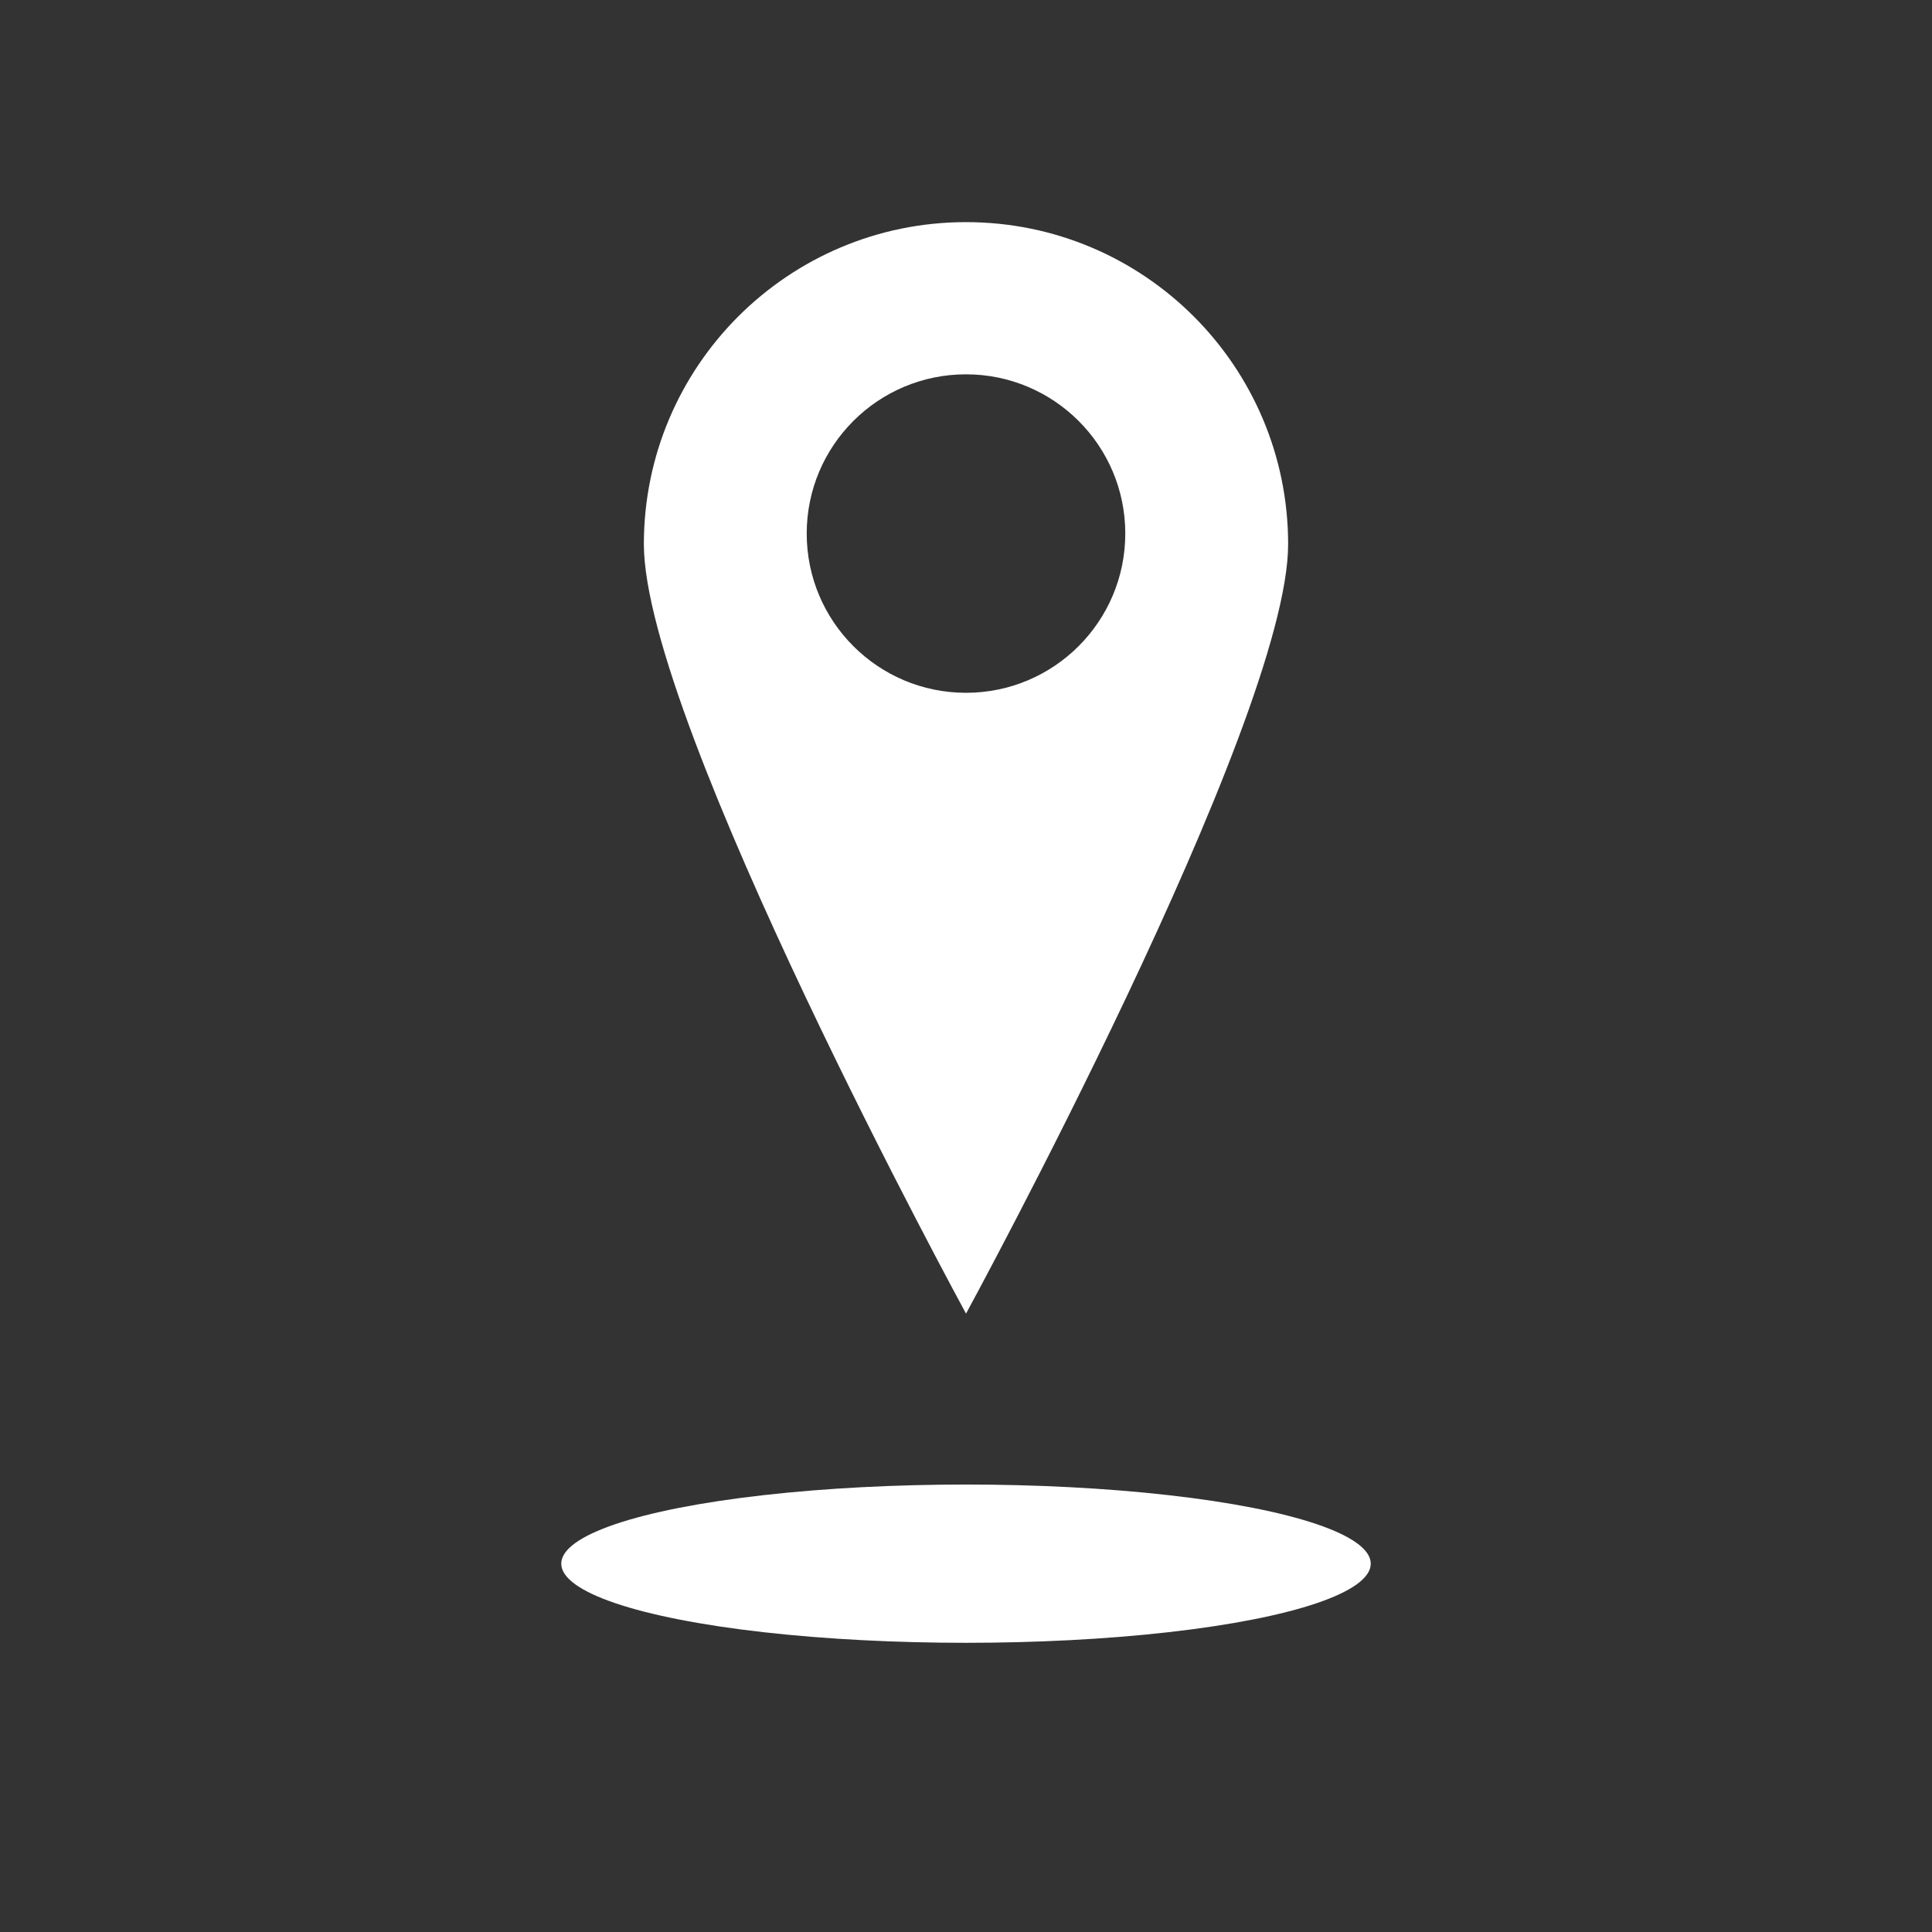 <?xml version="1.0" encoding="utf-8"?>
<!-- Generator: Adobe Illustrator 15.0.0, SVG Export Plug-In . SVG Version: 6.00 Build 0)  -->
<!DOCTYPE svg PUBLIC "-//W3C//DTD SVG 1.1//EN" "http://www.w3.org/Graphics/SVG/1.1/DTD/svg11.dtd">
<svg version="1.1" id="Layer_1" xmlns="http://www.w3.org/2000/svg" xmlns:xlink="http://www.w3.org/1999/xlink" x="0px" y="0px"
	 width="76px" height="76px" viewBox="0 0 76 76" enable-background="new 0 0 76 76" xml:space="preserve">
<rect x="0" y="0" width="76" height="76" fill="#333333" stroke="none"/>
<path fill="#FFFFFF" d="M38.001,8.738c-6.998,0-12.673,5.674-12.673,12.671c0,6.999,12.673,30.266,12.673,30.266
	s12.671-23.267,12.671-30.266C50.672,14.412,45,8.738,38.001,8.738z M38,27.253c-3.461,0-6.266-2.805-6.266-6.265
	c0-3.459,2.805-6.263,6.266-6.263c3.459,0,6.266,2.803,6.266,6.263C44.266,24.448,41.459,27.253,38,27.253z"/>
<g>
	<ellipse fill="#FFFFFF" cx="38" cy="61.511" rx="15.922" ry="3.113"/>
</g>
</svg>
